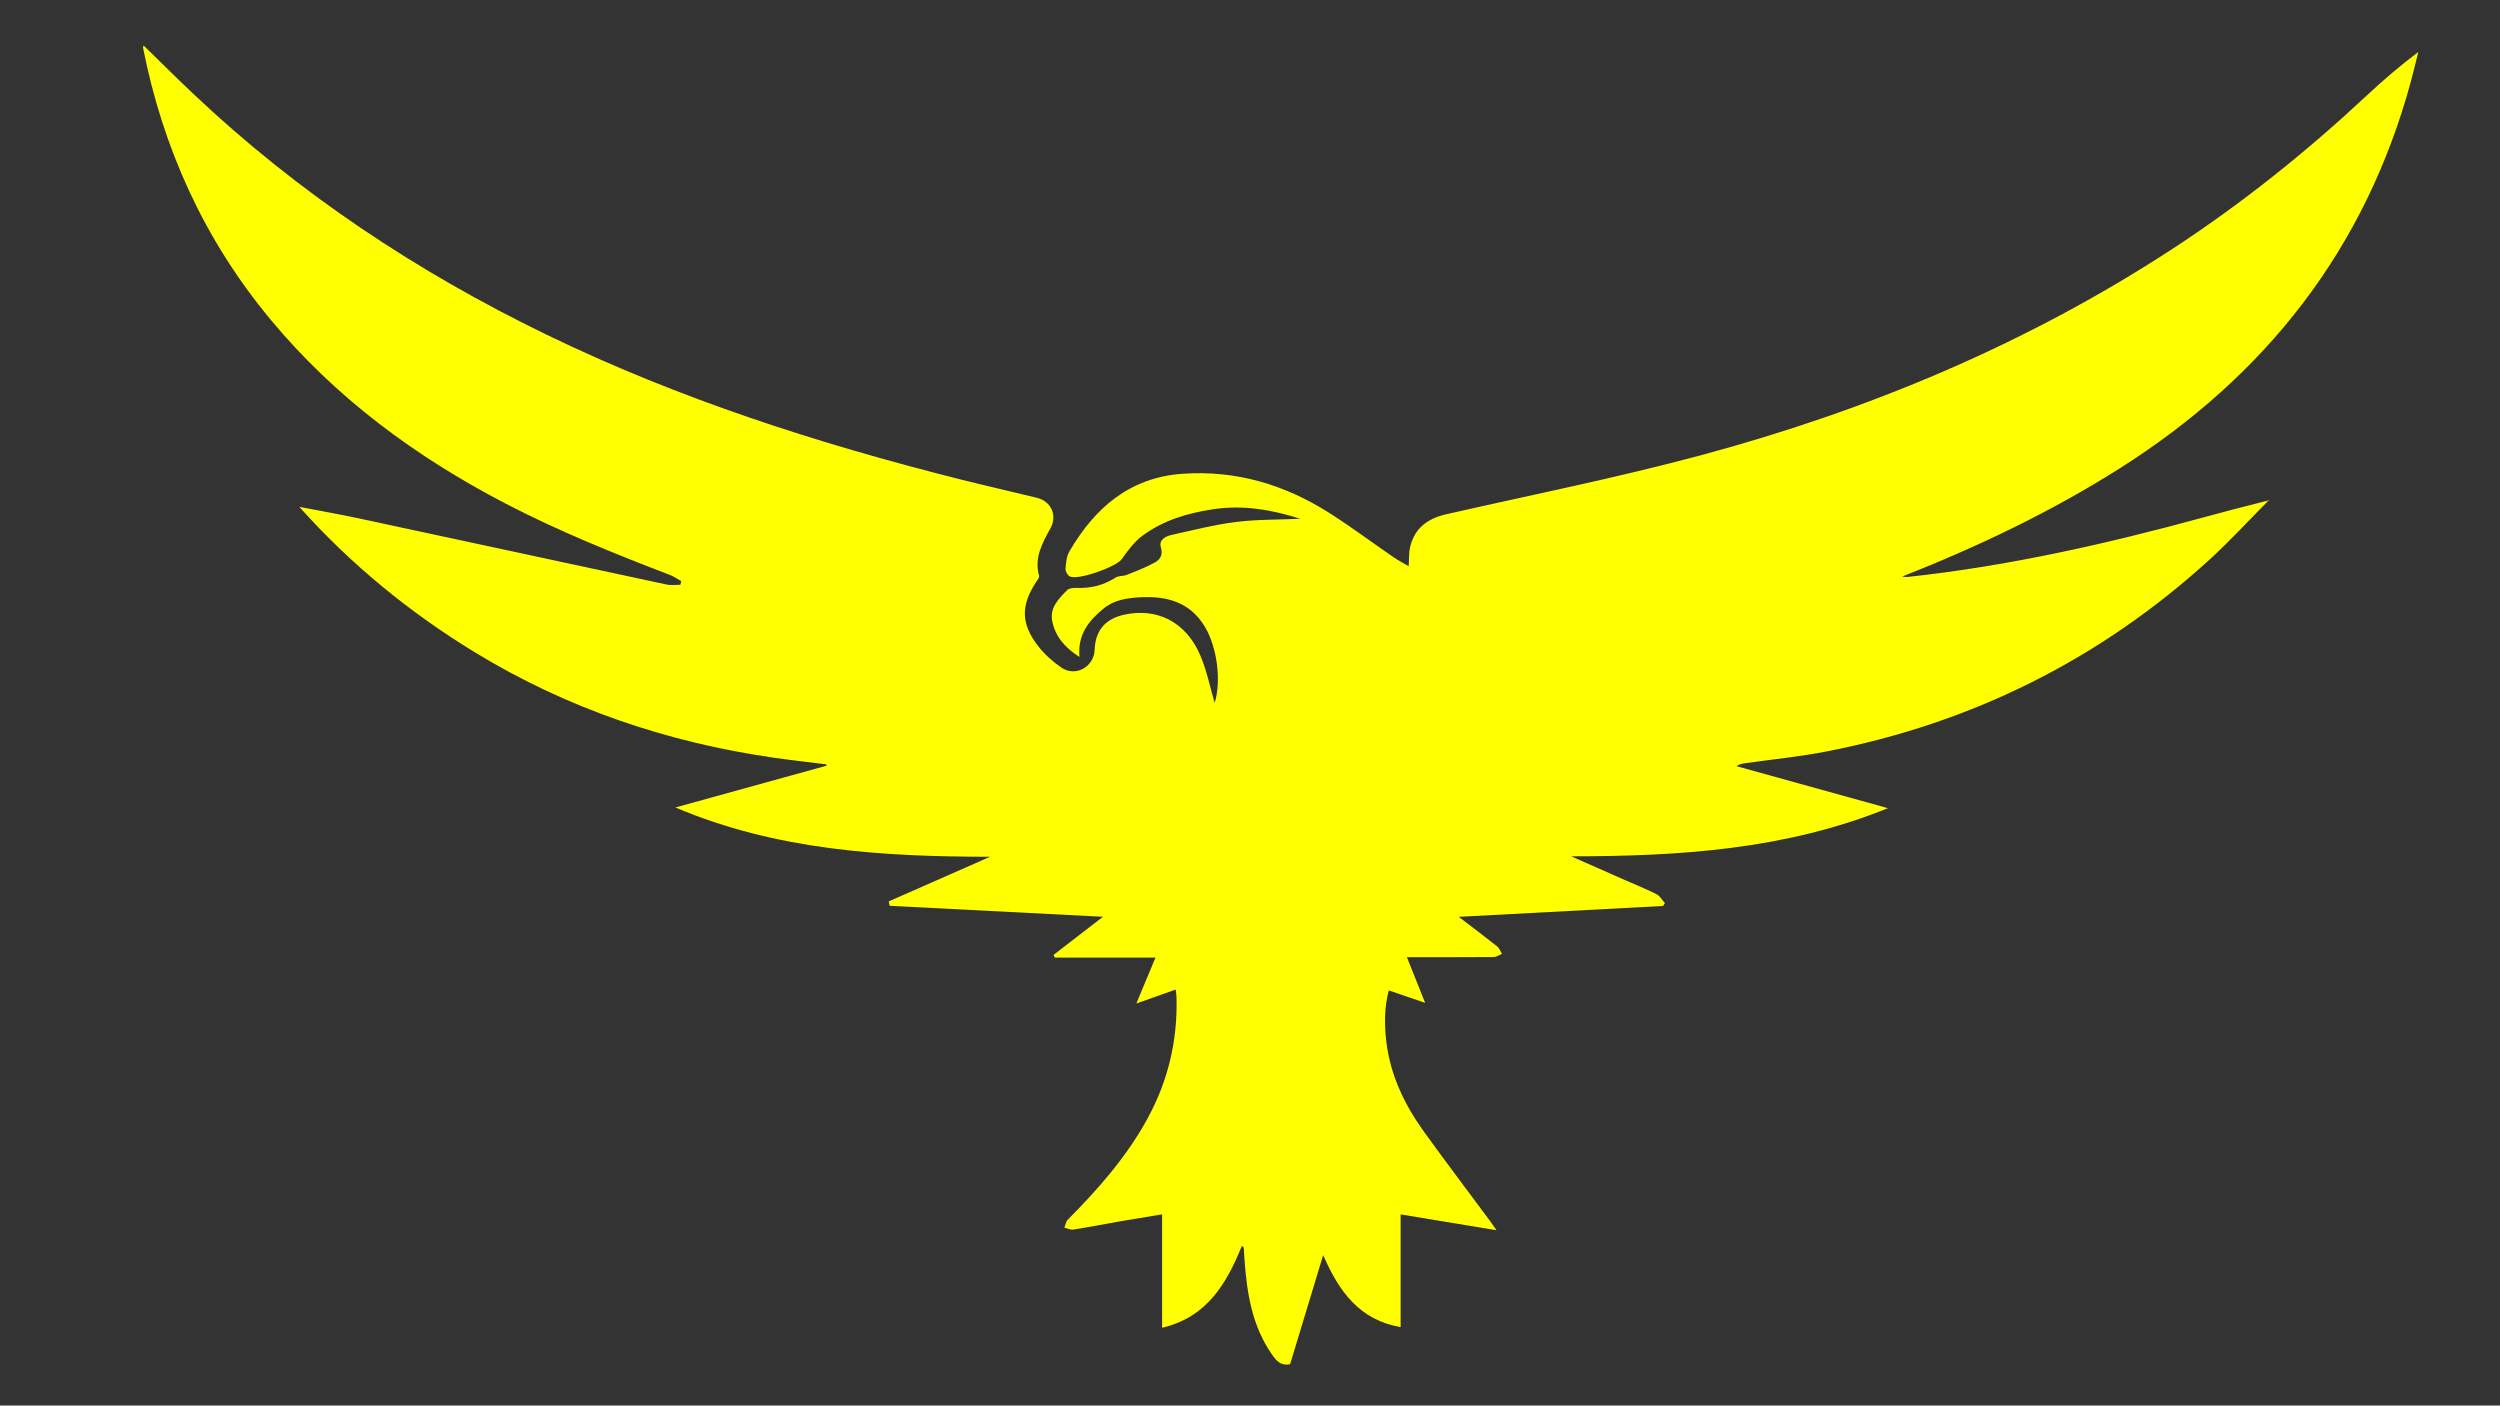 <svg version="1.1" id="Layer_1" xmlns="http://www.w3.org/2000/svg" xmlns:xlink="http://www.w3.org/1999/xlink" x="0px" y="0px"
	 width="100%" viewBox="0 0 1366 768" enable-background="new 0 0 1366 768" xml:space="preserve">
<rect x="0" y="0" width="1366" height="768" fill="#333333" stroke="none"/>
<path fill="#000000" opacity="0" stroke="none" 
	d="
M981,769 
	C654.038,769 327.576,769 1.057,769 
	C1.057,513.068 1.057,257.136 1.057,1.102 
	C456.212,1.102 911.424,1.102 1366.818,1.102 
	C1366.818,257 1366.818,513 1366.818,769 
	C1238.469,769 1109.985,769 981,769 
M163.957,276.571 
	C163.769,276.672 163.581,276.773 163.393,276.874 
	C163.613,276.887 163.833,276.9 163.655,277.545 
	C191.753,308.431 223.752,334.617 259.357,356.347 
	C309.748,387.103 364.528,405.595 422.821,414.014 
	C432.363,415.392 441.951,416.445 451.519,417.648 
	C451.545,417.892 451.572,418.136 451.599,418.38 
	C424.085,425.989 396.572,433.597 369.059,441.205 
	C424.275,464.654 482.238,468.073 540.986,468.138 
	C522.53,476.267 504.075,484.396 485.619,492.525 
	C485.792,493.33 485.965,494.135 486.138,494.939 
	C524.627,496.915 563.117,498.891 602.662,500.921 
	C592.979,508.39 584.318,515.07 575.657,521.751 
	C575.887,522.25 576.117,522.75 576.347,523.249 
	C594.492,523.249 612.637,523.249 631.353,523.249 
	C627.766,531.852 624.491,539.706 620.901,548.315 
	C628.457,545.633 635.249,543.222 642.427,540.674 
	C642.613,542.591 642.814,543.867 642.848,545.147 
	C643.461,568.438 638.303,590.34 627.181,610.853 
	C615.781,631.878 600.187,649.563 583.469,666.396 
	C582.424,667.449 582.173,669.291 581.553,670.766 
	C583.184,671.157 584.901,672.09 586.433,671.849 
	C594.813,670.532 603.141,668.888 611.501,667.434 
	C619.118,666.108 626.752,664.881 634.977,663.511 
	C634.977,684.549 634.977,704.777 634.977,725.488 
	C659.413,719.759 670.179,701.454 678.597,680.669 
	C679.198,681.343 679.566,681.562 679.586,681.808 
	C679.757,683.966 679.842,686.13 679.996,688.289 
	C681.315,706.709 684.15,724.676 695.143,740.298 
	C697.449,743.575 699.822,746.385 704.907,745.439 
	C710.753,726.136 716.682,706.559 722.976,685.777 
	C731.655,705.746 742.815,721.211 765.295,725.142 
	C765.295,704.52 765.295,684.284 765.295,663.543 
	C782.853,666.441 799.825,669.242 817.693,672.192 
	C816.23,670.095 815.341,668.751 814.382,667.458 
	C802.387,651.277 790.234,635.211 778.424,618.896 
	C767.661,604.029 759.742,587.824 757.508,569.336 
	C756.374,559.951 756.353,550.566 758.837,541.155 
	C765.429,543.416 771.573,545.523 778.703,547.969 
	C775.164,539.109 772.053,531.319 768.731,523.001 
	C784.915,523.001 800.525,523.051 816.134,522.922 
	C817.657,522.909 819.17,521.797 820.688,521.195 
	C819.816,519.805 819.234,518.051 818.022,517.088 
	C811.44,511.85 804.703,506.807 797.052,500.958 
	C835.066,498.934 871.872,496.975 908.678,495.015 
	C909.022,494.503 909.365,493.99 909.709,493.478 
	C908.212,491.823 907.02,489.568 905.162,488.624 
	C899.539,485.77 893.655,483.431 887.878,480.88 
	C878.085,476.557 868.296,472.225 858.505,467.897 
	C917.323,467.847 975.362,464.364 1031.56,441.583 
	C1003.219,433.721 976.014,426.175 948.81,418.629 
	C950.348,417.526 951.785,417.277 953.228,417.071 
	C968.217,414.933 983.335,413.453 998.176,410.559 
	C1077.604,395.074 1147.497,360.279 1207.344,305.721 
	C1218.371,295.669 1228.477,284.605 1239.538,273.94 
	C1239.556,273.728 1239.574,273.515 1239.592,273.302 
	C1239.244,273.42 1238.897,273.539 1237.766,273.658 
	C1226.686,276.623 1215.592,279.535 1204.528,282.561 
	C1151.191,297.146 1097.37,309.321 1042.291,315.249 
	C1041.31,315.354 1040.294,315.128 1039.295,315.057 
	C1080.845,298.663 1120.674,279.673 1158.182,255.934 
	C1237.833,205.521 1292.391,136.233 1317.28,44.607 
	C1318.743,39.222 1320.021,33.787 1321.386,28.376 
	C1311.403,35.897 1302.206,43.778 1293.361,52.035 
	C1260.176,83.018 1224.883,111.299 1186.834,136.119 
	C1107.268,188.021 1020.701,224.208 929.313,248.764 
	C883.426,261.094 836.729,270.425 790.363,280.954 
	C780.226,283.256 772.987,288.424 770.496,298.833 
	C769.742,301.981 769.972,305.365 769.702,309.371 
	C766.76,307.639 763.99,306.223 761.447,304.477 
	C749.787,296.468 738.439,287.976 726.518,280.382 
	C702.025,264.78 675.327,256.787 646.037,258.878 
	C617.18,260.938 598.188,277.532 584.305,301.306 
	C582.728,304.007 582.469,307.627 582.203,310.87 
	C582.095,312.179 583.268,314.223 584.448,314.896 
	C588.763,317.358 609.997,309.664 612.869,305.588 
	C616.146,300.938 619.706,296.11 624.191,292.763 
	C635.615,284.236 649.039,280.322 663.014,278.227 
	C679.127,275.811 694.655,278.416 710.514,283.468 
	C698.304,284.003 686.663,283.775 675.232,285.217 
	C663.406,286.71 651.76,289.709 640.092,292.302 
	C636.758,293.043 633.078,295.046 634.294,299.044 
	C635.583,303.282 633.815,305.801 630.952,307.379 
	C626.098,310.055 620.851,312.047 615.681,314.107 
	C613.731,314.884 611.186,314.51 609.519,315.595 
	C602.971,319.858 595.9,321.522 588.182,321.232 
	C586.473,321.167 584.159,321.383 583.102,322.445 
	C578.393,327.173 573.371,332.163 574.995,339.685 
	C576.782,347.967 581.929,353.939 589.799,358.942 
	C588.761,346.595 594.957,339.116 602.954,332.535 
	C608.706,327.801 615.658,326.789 622.626,326.378 
	C637.216,325.517 650.146,328.799 658.325,342.428 
	C665.168,353.829 667.393,372.502 663.685,384.04 
	C661.307,375.96 659.493,366.744 655.916,358.271 
	C648.173,339.927 632.316,331.854 614.109,335.903 
	C603.866,338.181 598.478,344.608 598.116,354.981 
	C597.784,364.48 587.575,370.119 579.806,364.688 
	C575.232,361.491 570.846,357.635 567.419,353.258 
	C557.685,340.827 557.658,330.694 566.404,317.635 
	C567.021,316.713 567.989,315.447 567.761,314.627 
	C565.037,304.803 569.464,296.805 573.937,288.712 
	C577.853,281.628 574.402,273.915 566.529,271.987 
	C552.64,268.586 538.684,265.454 524.817,261.964 
	C447.131,242.412 371.146,217.995 298.857,182.975 
	C227.818,148.559 162.785,105.36 105.348,51.021 
	C96.311,42.471 87.505,33.677 78.479,24.886 
	C78.299,25.477 78.094,25.782 78.144,26.036 
	C89.06,81.239 111.627,130.953 147.673,174.416 
	C183.224,217.283 227.02,249.522 276.117,275.082 
	C305.217,290.231 335.57,302.45 366.144,314.189 
	C368.29,315.013 370.215,316.412 372.242,317.543 
	C372.087,318.198 371.933,318.853 371.778,319.508 
	C369.345,319.508 366.82,319.942 364.494,319.444 
	C308.389,307.438 252.312,295.298 196.21,283.278 
	C185.511,280.985 174.725,279.096 163.957,276.571 
z"/>
<path fill="#ffff00" opacity="1" stroke="none" 
	d="
M163.979,277.022 
	C174.725,279.096 185.511,280.985 196.21,283.278 
	C252.312,295.298 308.389,307.438 364.494,319.444 
	C366.82,319.942 369.345,319.508 371.778,319.508 
	C371.933,318.853 372.087,318.198 372.242,317.543 
	C370.215,316.412 368.29,315.013 366.144,314.189 
	C335.57,302.45 305.217,290.231 276.117,275.082 
	C227.02,249.522 183.224,217.283 147.673,174.416 
	C111.627,130.953 89.06,81.239 78.144,26.036 
	C78.094,25.782 78.299,25.477 78.479,24.886 
	C87.505,33.677 96.311,42.471 105.348,51.021 
	C162.785,105.36 227.818,148.559 298.857,182.975 
	C371.146,217.995 447.131,242.412 524.817,261.964 
	C538.684,265.454 552.64,268.586 566.529,271.987 
	C574.402,273.915 577.853,281.628 573.937,288.712 
	C569.464,296.805 565.037,304.803 567.761,314.627 
	C567.989,315.447 567.021,316.713 566.404,317.635 
	C557.658,330.694 557.685,340.827 567.419,353.258 
	C570.846,357.635 575.232,361.491 579.806,364.688 
	C587.575,370.119 597.784,364.48 598.116,354.981 
	C598.478,344.608 603.866,338.181 614.109,335.903 
	C632.316,331.854 648.173,339.927 655.916,358.271 
	C659.493,366.744 661.307,375.96 663.685,384.04 
	C667.393,372.502 665.168,353.829 658.325,342.428 
	C650.146,328.799 637.216,325.517 622.626,326.378 
	C615.658,326.789 608.706,327.801 602.954,332.535 
	C594.957,339.116 588.761,346.595 589.799,358.942 
	C581.929,353.939 576.782,347.967 574.995,339.685 
	C573.371,332.163 578.393,327.173 583.102,322.445 
	C584.159,321.383 586.473,321.167 588.182,321.232 
	C595.9,321.522 602.971,319.858 609.519,315.595 
	C611.186,314.51 613.731,314.884 615.681,314.107 
	C620.851,312.047 626.098,310.055 630.952,307.379 
	C633.815,305.801 635.583,303.282 634.294,299.044 
	C633.078,295.046 636.758,293.043 640.092,292.302 
	C651.76,289.709 663.406,286.71 675.232,285.217 
	C686.663,283.775 698.304,284.003 710.514,283.468 
	C694.655,278.416 679.127,275.811 663.014,278.227 
	C649.039,280.322 635.615,284.236 624.191,292.763 
	C619.706,296.11 616.146,300.938 612.869,305.588 
	C609.997,309.664 588.763,317.358 584.448,314.896 
	C583.268,314.223 582.095,312.179 582.203,310.87 
	C582.469,307.627 582.728,304.007 584.305,301.306 
	C598.188,277.532 617.18,260.938 646.037,258.878 
	C675.327,256.787 702.025,264.78 726.518,280.382 
	C738.439,287.976 749.787,296.468 761.447,304.477 
	C763.99,306.223 766.76,307.639 769.702,309.371 
	C769.972,305.365 769.742,301.981 770.496,298.833 
	C772.987,288.424 780.226,283.256 790.363,280.954 
	C836.729,270.425 883.426,261.094 929.313,248.764 
	C1020.701,224.208 1107.268,188.021 1186.834,136.119 
	C1224.883,111.299 1260.176,83.018 1293.361,52.035 
	C1302.206,43.778 1311.403,35.897 1321.386,28.376 
	C1320.021,33.787 1318.743,39.222 1317.28,44.607 
	C1292.391,136.233 1237.833,205.521 1158.182,255.934 
	C1120.674,279.673 1080.845,298.663 1039.295,315.057 
	C1040.294,315.128 1041.31,315.354 1042.291,315.249 
	C1097.37,309.321 1151.191,297.146 1204.528,282.561 
	C1215.592,279.535 1226.686,276.623 1238.273,273.745 
	C1238.78,273.831 1239.008,274.008 1239.008,274.008 
	C1228.477,284.605 1218.371,295.669 1207.344,305.721 
	C1147.497,360.279 1077.604,395.074 998.176,410.559 
	C983.335,413.453 968.217,414.933 953.228,417.071 
	C951.785,417.277 950.348,417.526 948.81,418.629 
	C976.014,426.175 1003.219,433.721 1031.56,441.583 
	C975.362,464.364 917.323,467.847 858.505,467.897 
	C868.296,472.225 878.085,476.557 887.878,480.88 
	C893.655,483.431 899.539,485.77 905.162,488.624 
	C907.02,489.568 908.212,491.823 909.709,493.478 
	C909.365,493.99 909.022,494.503 908.678,495.015 
	C871.872,496.975 835.066,498.934 797.052,500.958 
	C804.703,506.807 811.44,511.85 818.022,517.088 
	C819.234,518.051 819.816,519.805 820.688,521.195 
	C819.17,521.797 817.657,522.909 816.134,522.922 
	C800.525,523.051 784.915,523.001 768.731,523.001 
	C772.053,531.319 775.164,539.109 778.703,547.969 
	C771.573,545.523 765.429,543.416 758.837,541.155 
	C756.353,550.566 756.374,559.951 757.508,569.336 
	C759.742,587.824 767.661,604.029 778.424,618.896 
	C790.234,635.211 802.387,651.277 814.382,667.458 
	C815.341,668.751 816.23,670.095 817.693,672.192 
	C799.825,669.242 782.853,666.441 765.295,663.543 
	C765.295,684.284 765.295,704.52 765.295,725.142 
	C742.815,721.211 731.655,705.746 722.976,685.777 
	C716.682,706.559 710.753,726.136 704.907,745.439 
	C699.822,746.385 697.449,743.575 695.143,740.298 
	C684.15,724.676 681.315,706.709 679.996,688.289 
	C679.842,686.13 679.757,683.966 679.586,681.808 
	C679.566,681.562 679.198,681.343 678.597,680.669 
	C670.179,701.454 659.413,719.759 634.977,725.488 
	C634.977,704.777 634.977,684.549 634.977,663.511 
	C626.752,664.881 619.118,666.108 611.501,667.434 
	C603.141,668.888 594.813,670.532 586.433,671.849 
	C584.901,672.09 583.184,671.157 581.553,670.766 
	C582.173,669.291 582.424,667.449 583.469,666.396 
	C600.187,649.563 615.781,631.878 627.181,610.853 
	C638.303,590.34 643.461,568.438 642.848,545.147 
	C642.814,543.867 642.613,542.591 642.427,540.674 
	C635.249,543.222 628.457,545.633 620.901,548.315 
	C624.491,539.706 627.766,531.852 631.353,523.249 
	C612.637,523.249 594.492,523.249 576.347,523.249 
	C576.117,522.75 575.887,522.25 575.657,521.751 
	C584.318,515.07 592.979,508.39 602.662,500.921 
	C563.117,498.891 524.627,496.915 486.138,494.939 
	C485.965,494.135 485.792,493.33 485.619,492.525 
	C504.075,484.396 522.53,476.267 540.986,468.138 
	C482.238,468.073 424.275,464.654 369.059,441.205 
	C396.572,433.597 424.085,425.989 451.599,418.38 
	C451.572,418.136 451.545,417.892 451.519,417.648 
	C441.951,416.445 432.363,415.392 422.821,414.014 
	C364.528,405.595 309.748,387.103 259.357,356.347 
	C223.752,334.617 191.753,308.431 163.837,277.257 
	C164.02,276.969 163.979,277.022 163.979,277.022 
z"/>
<path fill="#F8F840" opacity="1" stroke="none" 
	d="
M1238.664,273.744 
	C1238.897,273.539 1239.244,273.42 1239.592,273.302 
	C1239.574,273.515 1239.556,273.728 1239.273,273.974 
	C1239.008,274.008 1238.78,273.831 1238.664,273.744 
z"/>
<path fill="#F8F840" opacity="1" stroke="none" 
	d="
M164.036,276.941 
	C163.833,276.9 163.613,276.887 163.393,276.874 
	C163.581,276.773 163.769,276.672 163.968,276.796 
	C163.979,277.022 164.02,276.969 164.036,276.941 
z"/>
</svg>